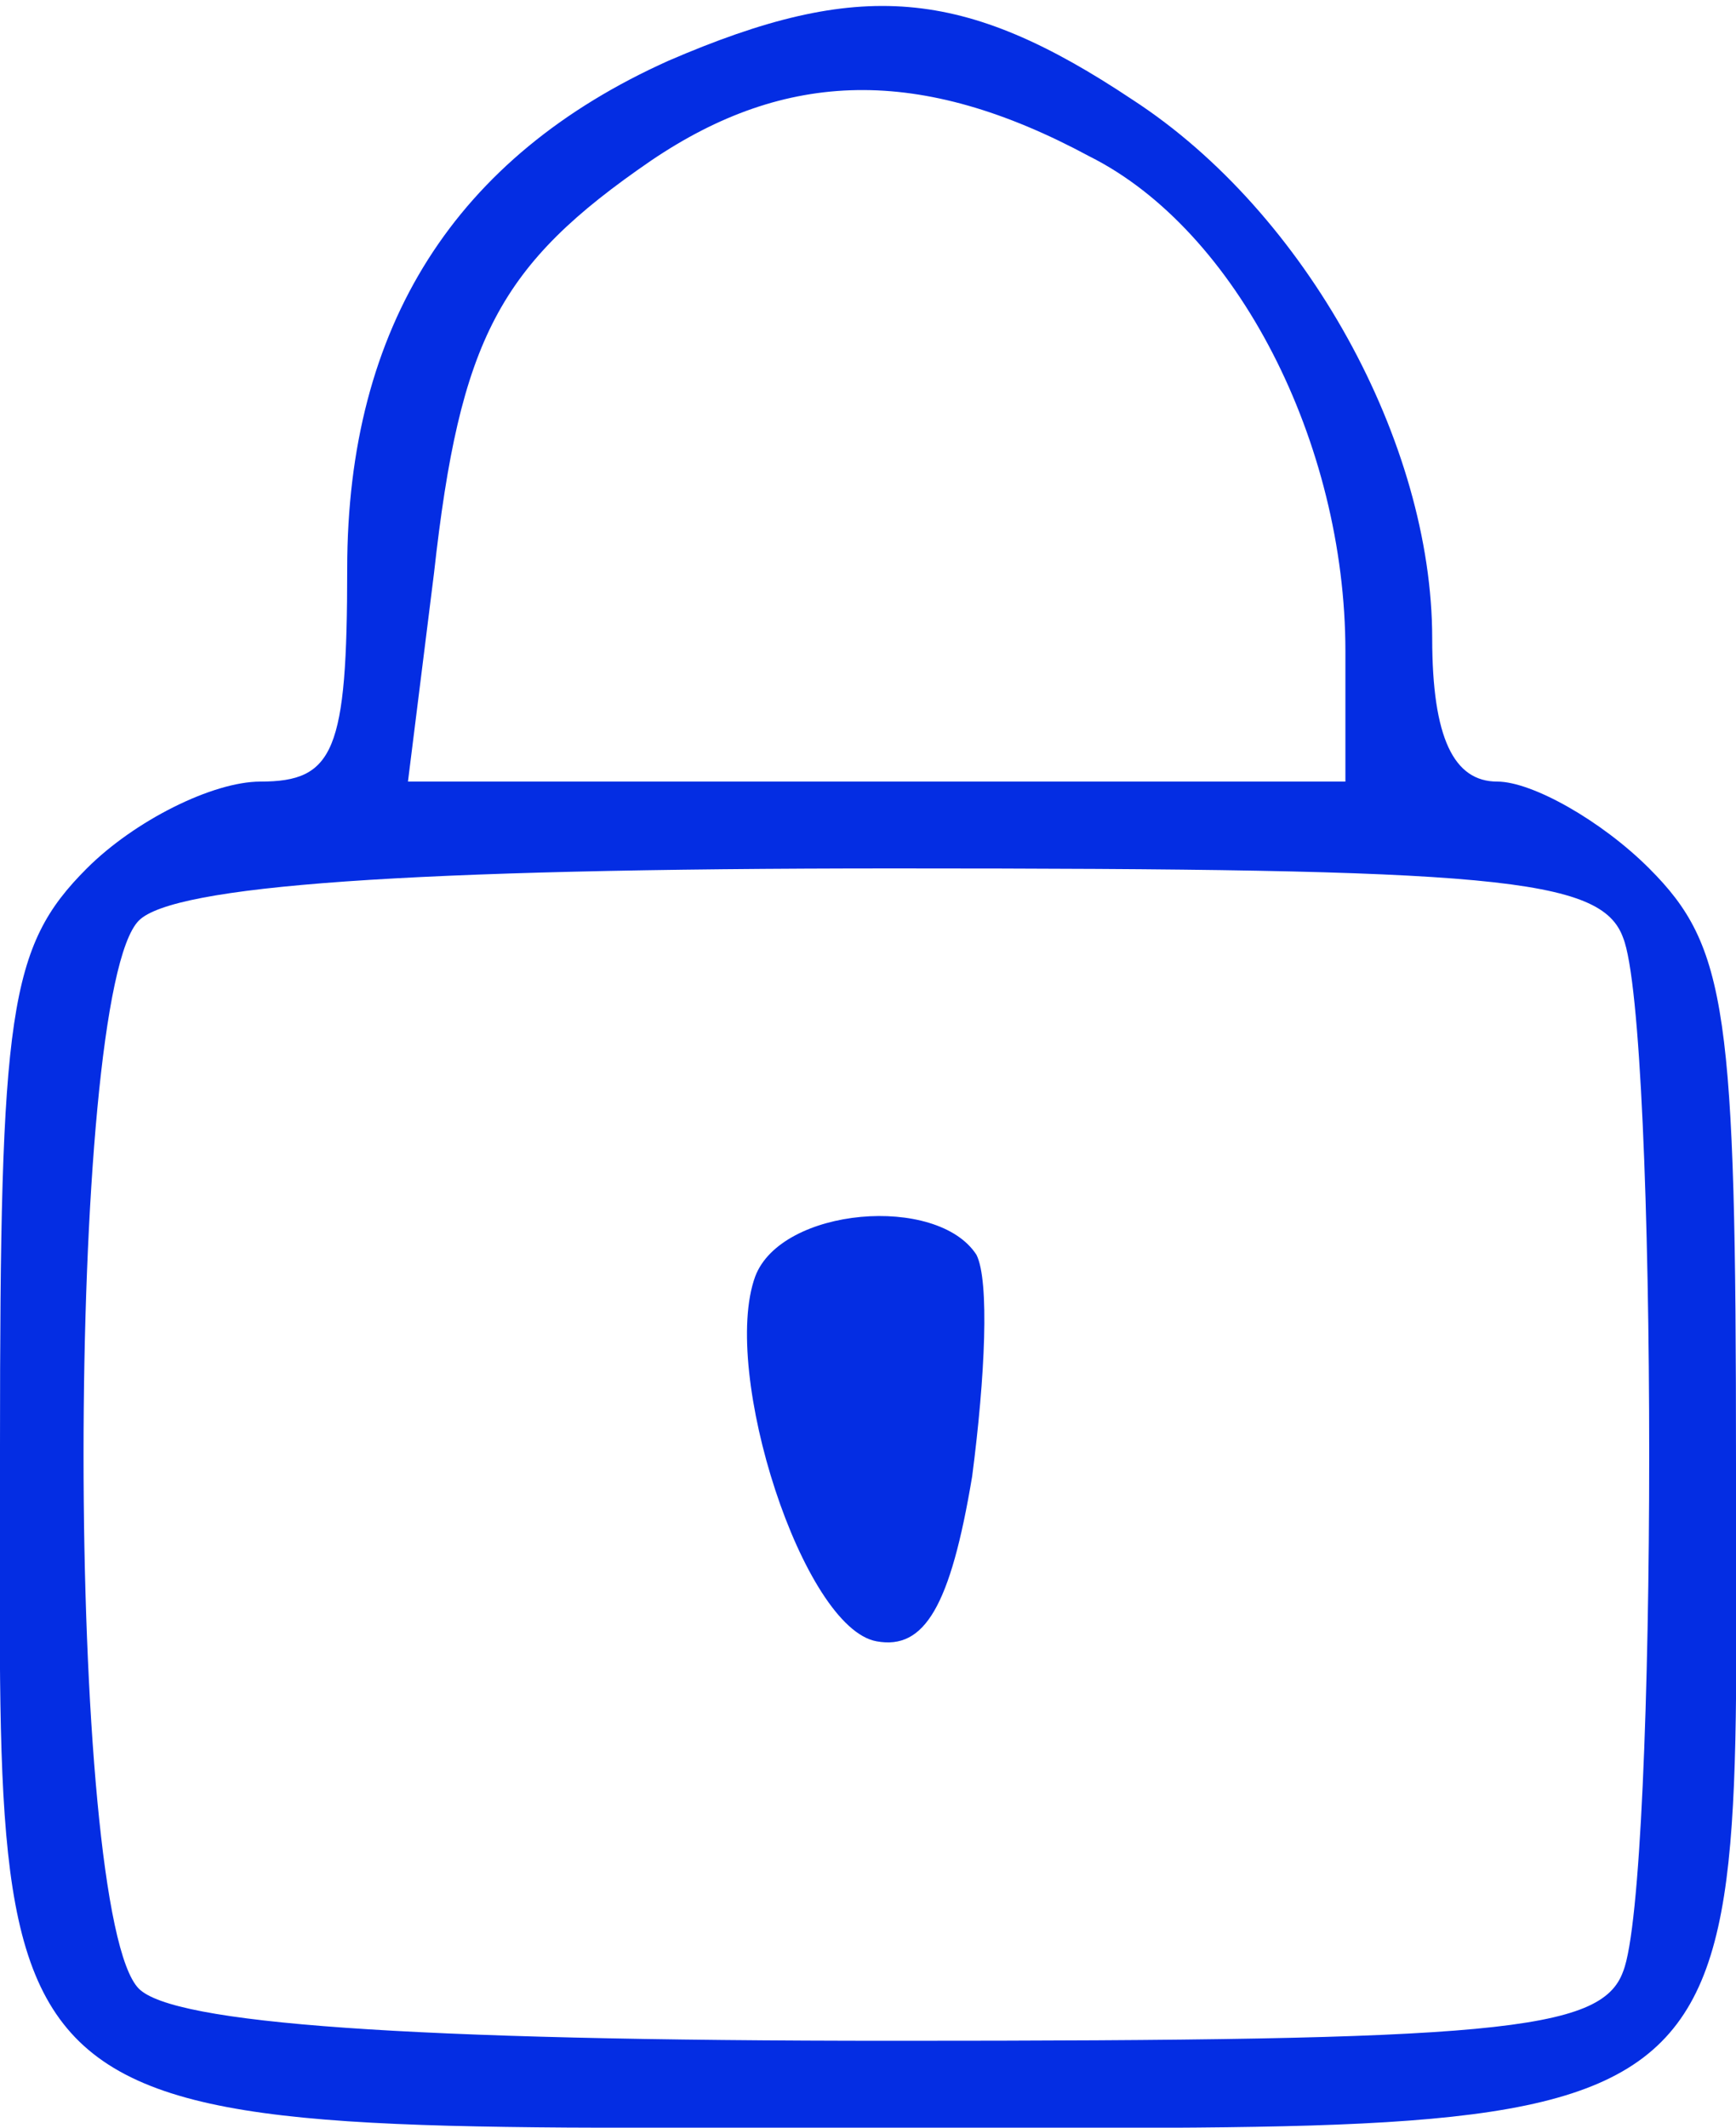 <?xml version="1.0" standalone="no"?>
<!DOCTYPE svg PUBLIC "-//W3C//DTD SVG 20010904//EN"
 "http://www.w3.org/TR/2001/REC-SVG-20010904/DTD/svg10.dtd">
<svg version="1.0" xmlns="http://www.w3.org/2000/svg"
 width="40pt" height="49pt" viewBox="0 0 40 49"
 preserveAspectRatio="xMidYMid meet">

<g transform="translate(0,49) scale(0.1,-0.1)"
fill="#042de3" stroke="none">
<path d="M154 476 c-49 -22 -74 -61 -74 -117 0 -42 -3 -49 -20 -49 -11 0 -29
-9 -40 -20 -18 -18 -20 -33 -20 -133 0 -164 -9 -157 199 -157 211 0 201 -8
201 153 0 104 -2 119 -20 137 -11 11 -27 20 -35 20 -10 0 -15 10 -15 33 0 45
-29 98 -69 124 -39 26 -63 28 -107 9z m97 -22 c34 -17 59 -66 59 -114 l0 -30
-108 0 -108 0 6 48 c6 54 15 71 50 95 31 21 62 22 101 1z m123 -180 c8 -20 8
-218 0 -238 -5 -14 -30 -16 -168 -16 -113 0 -166 4 -174 12 -17 17 -17 229 0
246 8 8 61 12 174 12 138 0 163 -2 168 -16z"/>
<path d="M174 196 c-8 -22 11 -81 28 -84 11 -2 17 8 22 38 3 23 4 45 1 51 -9
14 -45 11 -51 -5z"/>
</g>
</svg>
